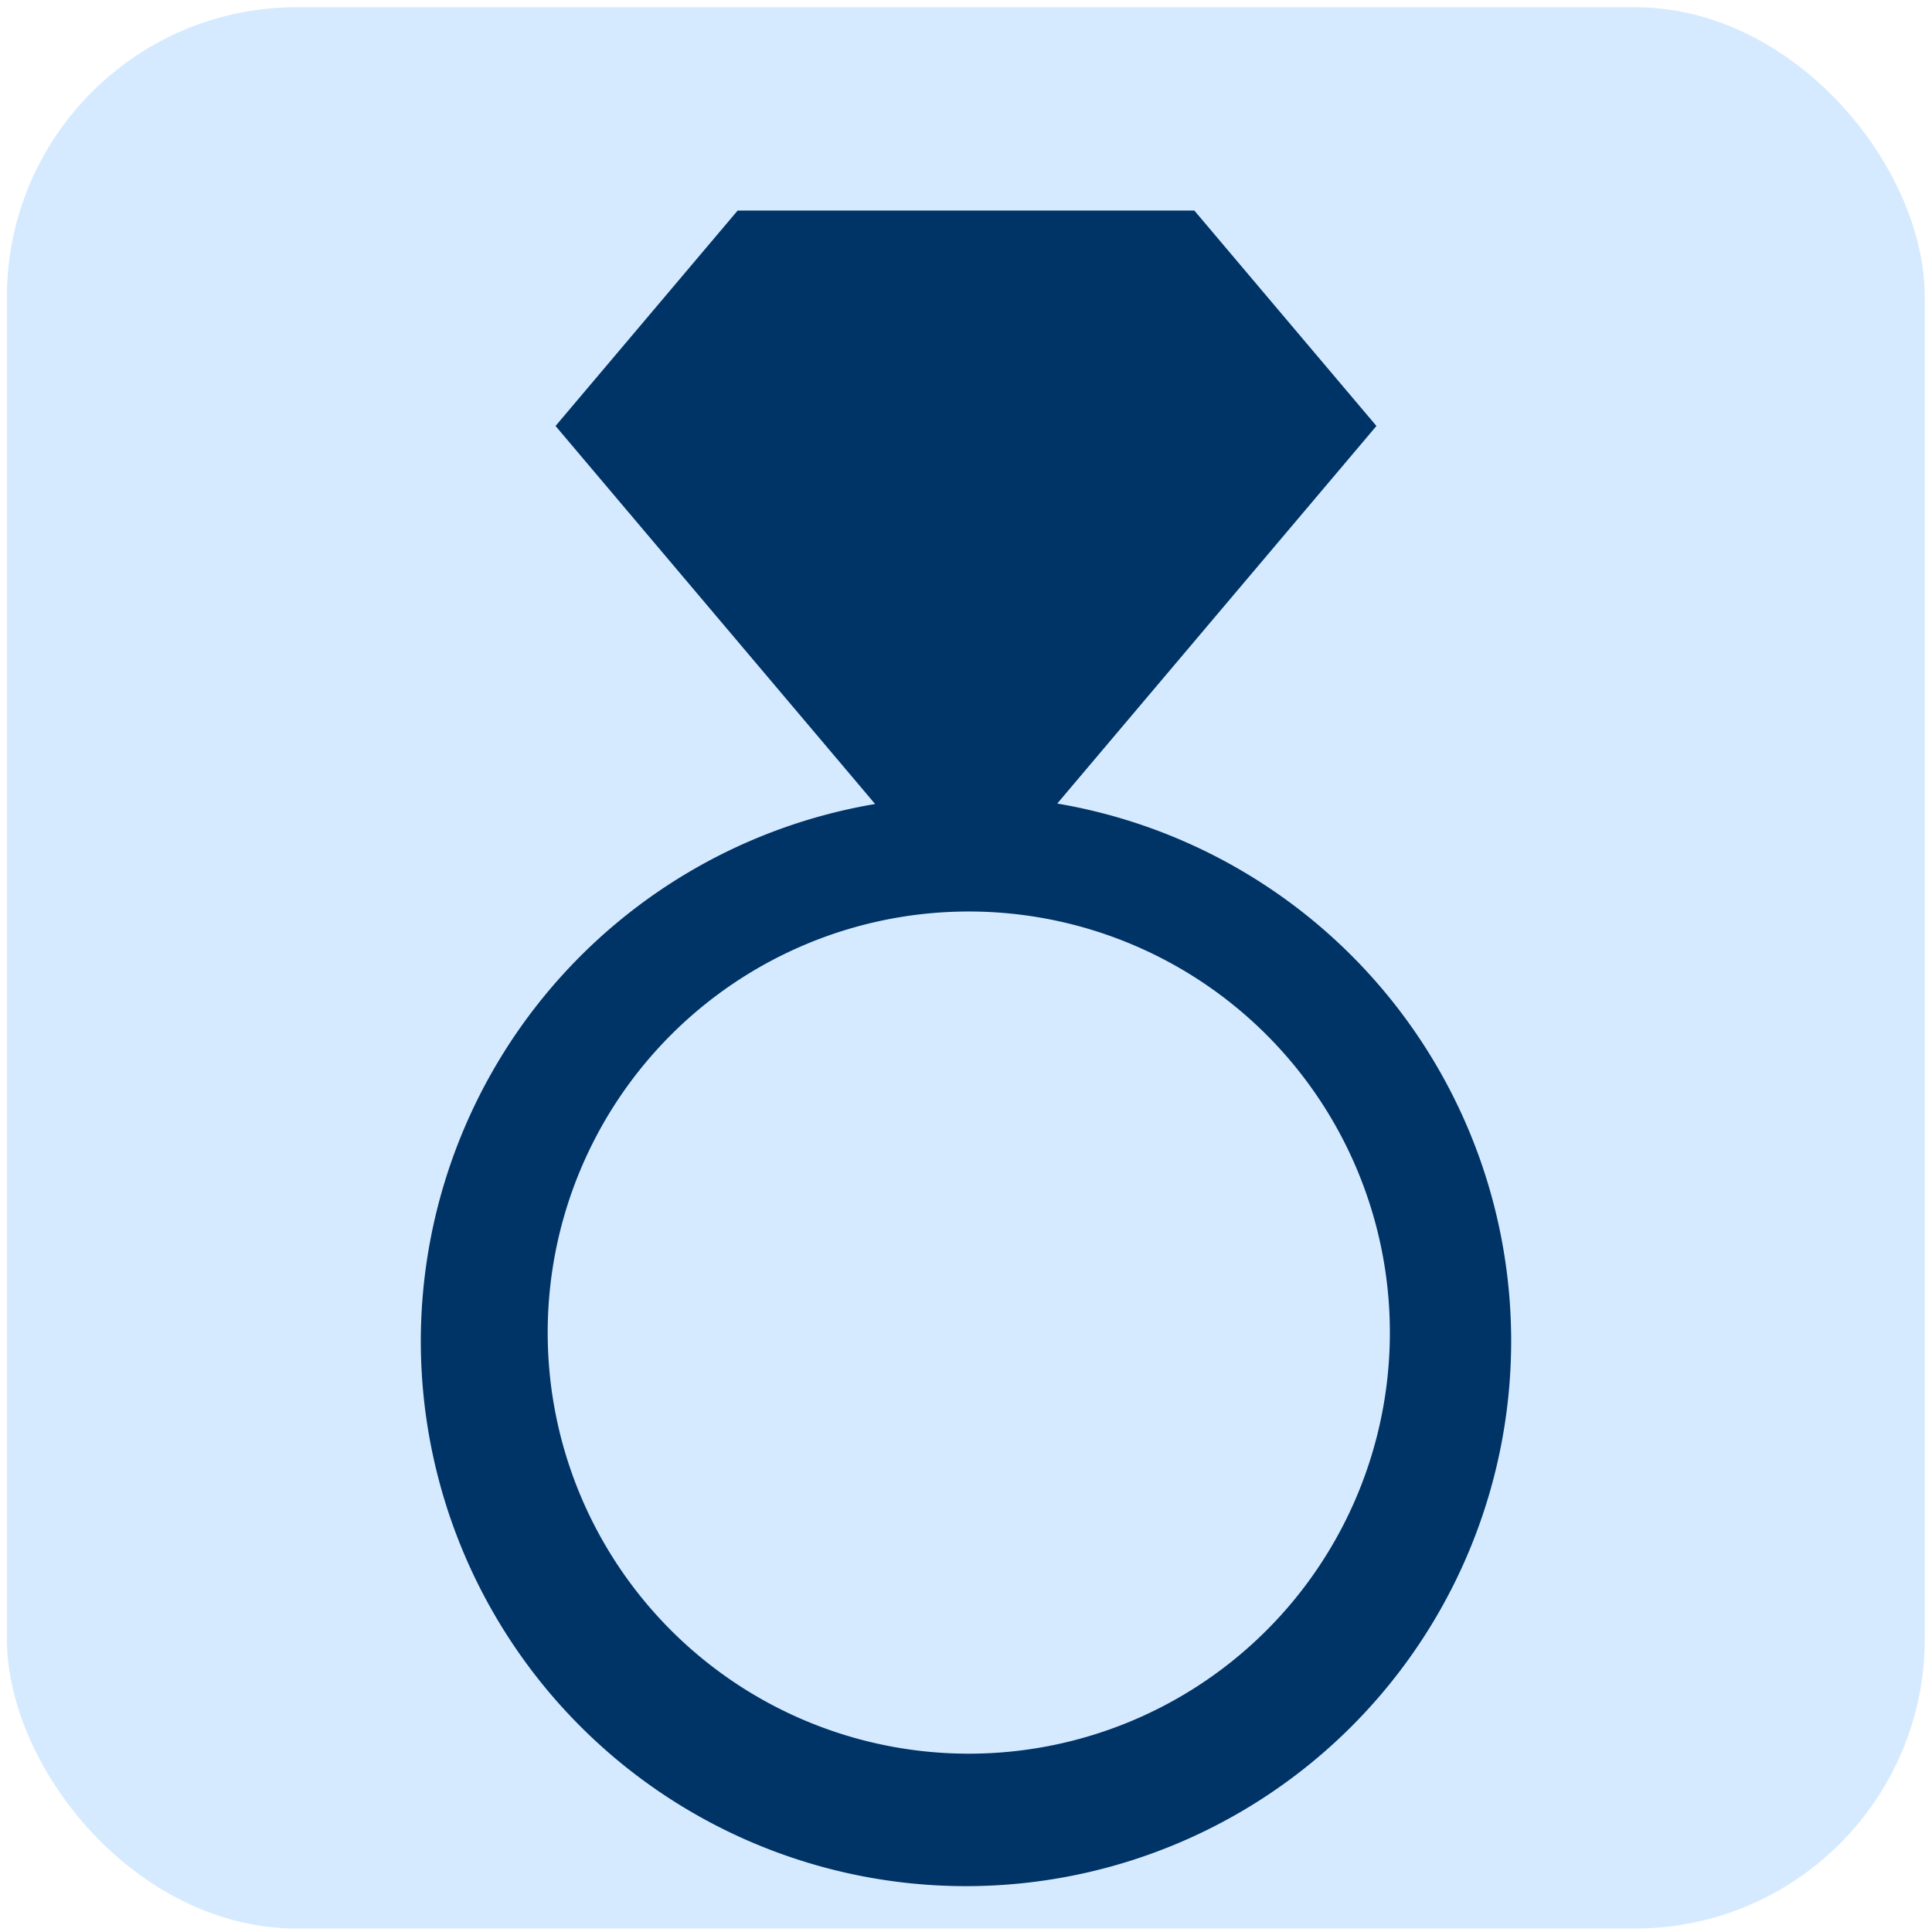 <?xml version="1.0" encoding="UTF-8" standalone="no"?>
<!-- Created with Inkscape (http://www.inkscape.org/) -->

<svg
   xmlns:dc="http://purl.org/dc/elements/1.1/"
   xmlns:cc="http://creativecommons.org/ns#"
   xmlns:rdf="http://www.w3.org/1999/02/22-rdf-syntax-ns#"
   xmlns:svg="http://www.w3.org/2000/svg"
   xmlns="http://www.w3.org/2000/svg"
   xmlns:sodipodi="http://sodipodi.sourceforge.net/DTD/sodipodi-0.dtd"
   xmlns:inkscape="http://www.inkscape.org/namespaces/inkscape"
   width="200mm"
   height="200mm"
   viewBox="0 0 200 200"
   version="1.1"
   id="svg8"
   inkscape:version="0.92.3 (2405546, 2018-03-11)"
   sodipodi:docname="favicon.svg">
  <defs
     id="defs2" />
  <sodipodi:namedview
     id="base"
     pagecolor="#ffffff"
     bordercolor="#666666"
     borderopacity="1.0"
     inkscape:pageopacity="0.0"
     inkscape:pageshadow="2"
     inkscape:zoom="0.74228086"
     inkscape:cx="42.048083"
     inkscape:cy="378.072"
     inkscape:document-units="mm"
     inkscape:current-layer="layer1"
     showgrid="false"
     inkscape:window-width="1920"
     inkscape:window-height="1080"
     inkscape:window-x="0"
     inkscape:window-y="0"
     inkscape:window-maximized="0" />
  <g
     inkscape:label="Layer 1"
     inkscape:groupmode="layer"
     id="layer1"
     transform="translate(0,-97)">
    <rect
       style="opacity:1;vector-effect:none;fill:#d6eaff;fill-opacity:1;stroke:none;stroke-width:0.965;stroke-linecap:butt;stroke-linejoin:miter;stroke-miterlimit:4;stroke-dasharray:none;stroke-dashoffset:0;stroke-opacity:1"
       id="rect912"
       width="198.541"
       height="198.897"
       x="0.713"
       y="97.746"
       rx="30"
       ry="30" />
    <path
       style="opacity:1;vector-effect:none;fill:#003366;fill-opacity:1;stroke:none;stroke-width:0.81;stroke-linecap:butt;stroke-linejoin:miter;stroke-miterlimit:4;stroke-dasharray:none;stroke-dashoffset:0;stroke-opacity:1"
       d="m 76.36,118.797 -18.85,22.299 33.082,39.135 a 56.437,56.437 0 0 0 -47.03,55.585 56.437,56.437 0 0 0 56.437,56.437 56.437,56.437 0 0 0 56.437,-56.437 56.437,56.437 0 0 0 -46.989,-55.633 l 33.041,-39.087 -18.85,-22.299 z m 23.928,72.562 a 43.591,43.591 0 0 1 43.591,43.591 43.591,43.591 0 0 1 -43.591,43.59 43.591,43.591 0 0 1 -43.591,-43.59 43.591,43.591 0 0 1 43.591,-43.591 z"
       id="path815"
       inkscape:connector-curvature="0" />
  </g>
</svg>
